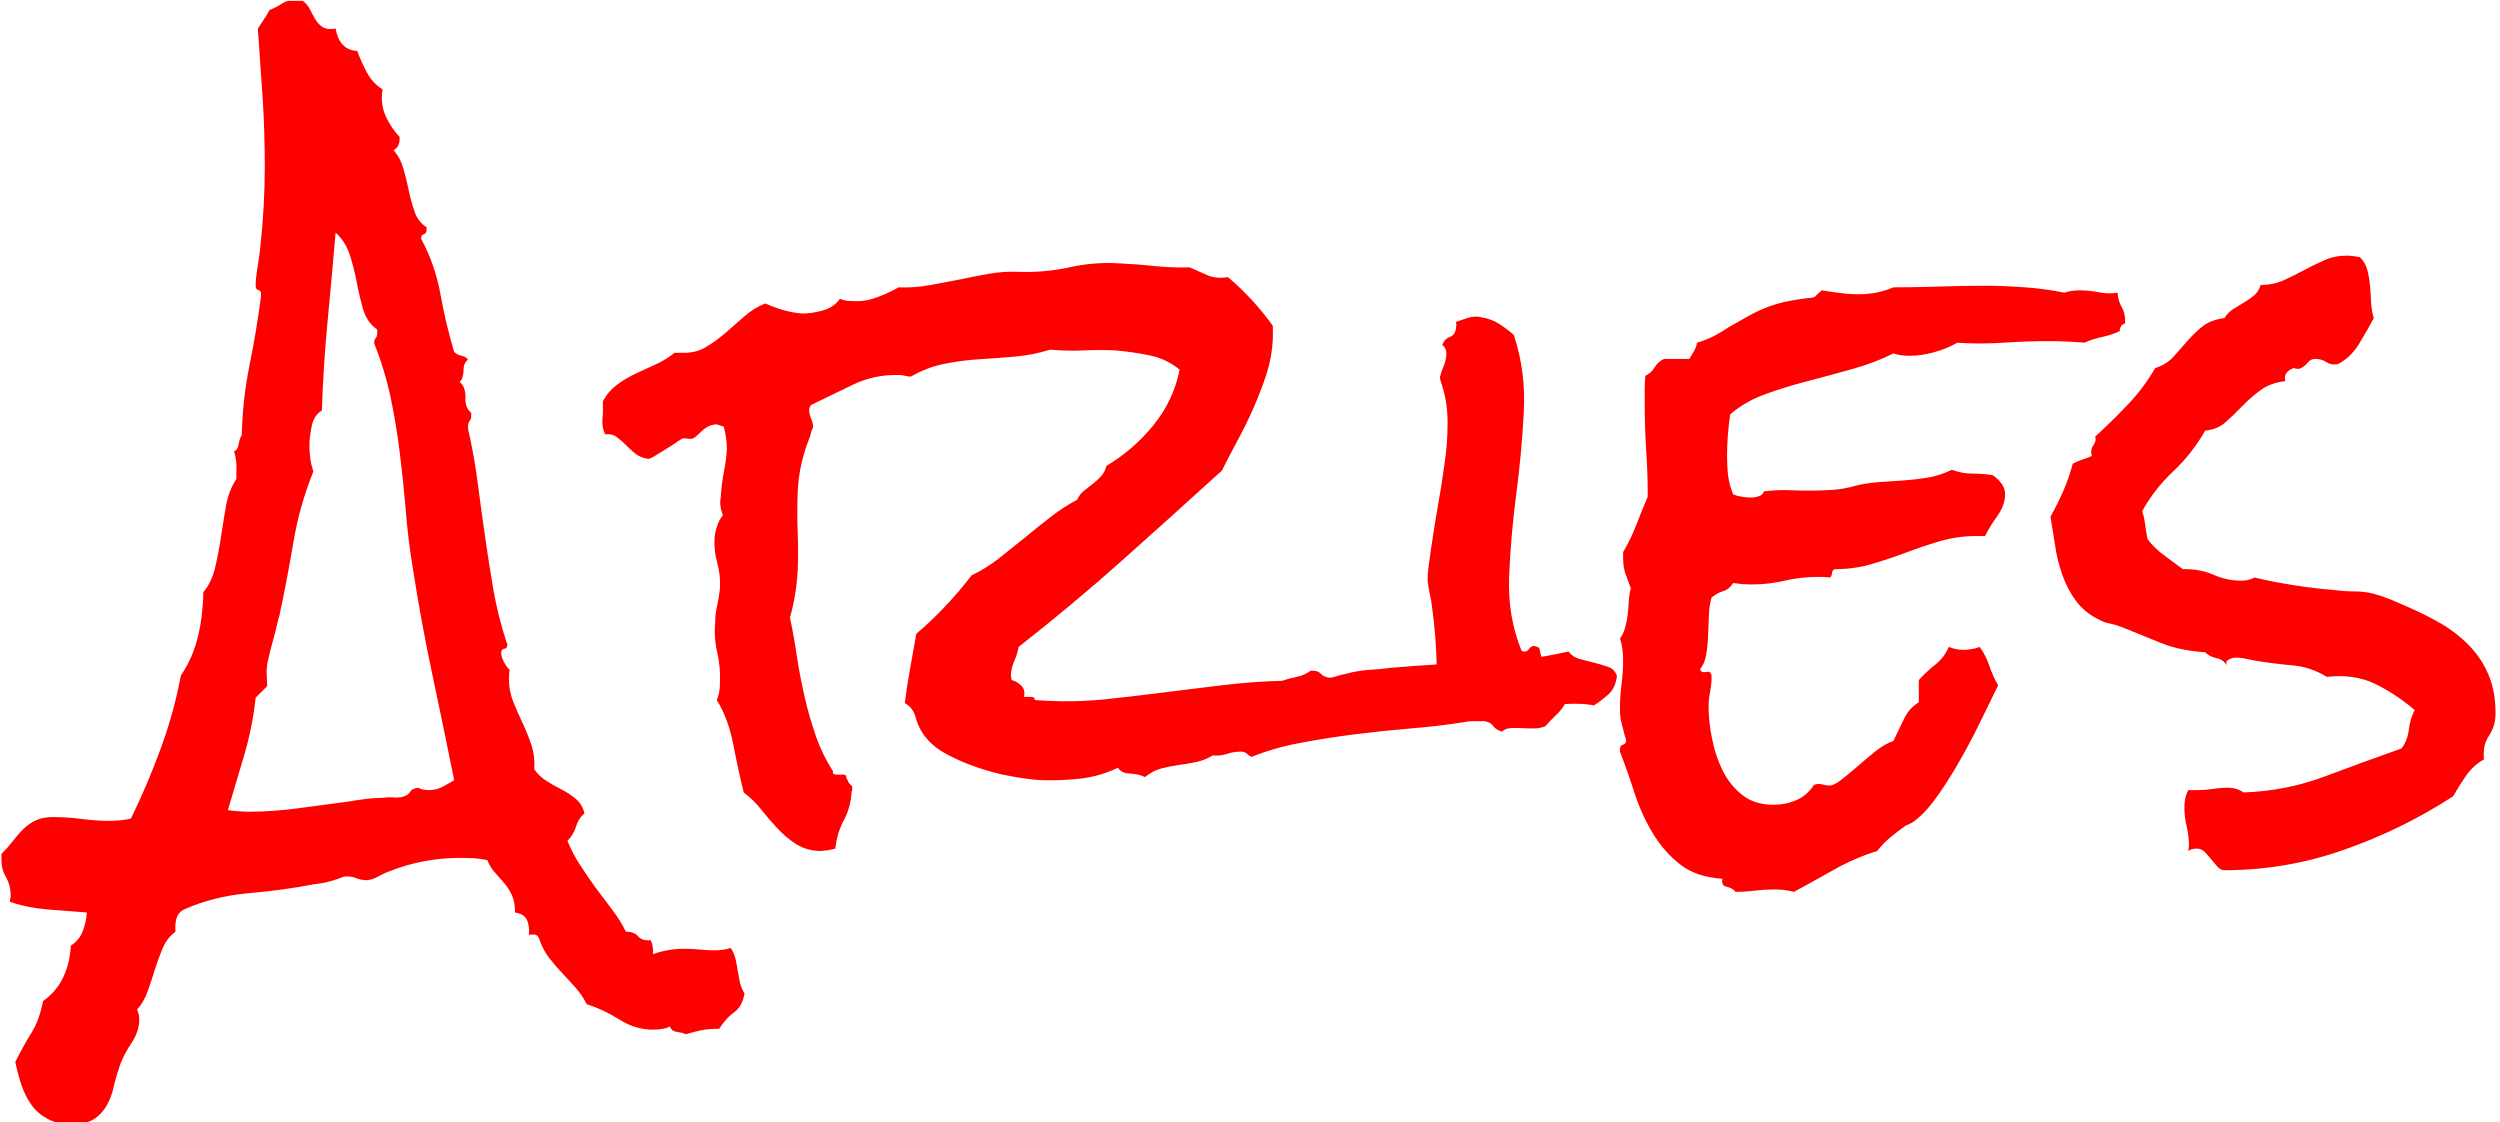 <svg xmlns="http://www.w3.org/2000/svg" version="1.1" xmlns:xlink="http://www.w3.org/1999/xlink" xmlns:svgjs="http://svgjs.dev/svgjs" width="1000" height="449" viewBox="0 0 1000 449"><g transform="matrix(1,0,0,1,-0.606,0.357)"><svg viewBox="0 0 396 178" data-background-color="#ffffff" preserveAspectRatio="xMidYMid meet" height="449" width="1000" xmlns="http://www.w3.org/2000/svg" xmlns:xlink="http://www.w3.org/1999/xlink"><g id="tight-bounds" transform="matrix(1,0,0,1,0.24,-0.142)"><svg viewBox="0 0 395.52 178.283" height="178.283" width="395.52"><g><svg viewBox="0 0 395.52 178.283" height="178.283" width="395.52"><g><svg viewBox="0 0 395.52 178.283" height="178.283" width="395.52"><g id="textblocktransform"><svg viewBox="0 0 395.52 178.283" height="178.283" width="395.52" id="textblock"><g><svg viewBox="0 0 395.52 178.283" height="178.283" width="395.52"><g transform="matrix(1,0,0,1,0,0)"><svg width="395.52" viewBox="-7.23 -51.37 158.15 71.29" height="178.283" data-palette-color="#ff0000"><path d="M39.89 11.62L39.89 11.62Q39.75 12.45 39.23 12.82 38.72 13.18 38.28 13.87L38.28 13.87 38.09 13.87Q37.6 13.87 37.13 13.96 36.67 14.06 36.18 14.21L36.18 14.21Q35.94 14.11 35.6 14.06 35.25 14.01 35.16 13.72L35.16 13.72Q34.77 13.92 34.08 13.92L34.08 13.92Q32.96 13.92 31.96 13.28 30.96 12.65 29.88 12.3L29.88 12.3Q29.59 11.72 29.17 11.25 28.76 10.79 28.34 10.35 27.93 9.91 27.54 9.42 27.15 8.94 26.9 8.25L26.9 8.25Q26.81 7.96 26.66 7.91 26.51 7.86 26.22 7.91L26.22 7.91Q26.27 7.37 26.1 6.98 25.93 6.59 25.34 6.49L25.34 6.49Q25.34 5.86 25.15 5.42 24.95 4.98 24.68 4.66 24.41 4.35 24.1 4 23.78 3.66 23.58 3.17L23.58 3.17Q23.14 3.08 22.73 3.05 22.31 3.03 21.83 3.03L21.83 3.03Q19.48 3.03 17.29 3.91L17.29 3.91Q17.04 4 16.77 4.15 16.5 4.3 16.26 4.39L16.26 4.39Q16.16 4.39 16.09 4.42 16.02 4.44 15.92 4.44L15.92 4.44Q15.58 4.44 15.28 4.32 14.99 4.2 14.65 4.2L14.65 4.2Q14.5 4.2 14.33 4.27 14.16 4.35 14.01 4.39L14.01 4.39Q13.28 4.64 12.65 4.69L12.65 4.69Q10.64 5.08 8.42 5.27 6.2 5.47 4.35 6.3L4.35 6.3Q3.96 6.49 3.86 6.91 3.76 7.32 3.81 7.71L3.81 7.71Q3.27 8.11 3 8.74 2.73 9.38 2.51 10.08 2.29 10.79 2.05 11.47 1.81 12.16 1.37 12.65L1.37 12.65Q1.51 12.94 1.51 13.28L1.51 13.28Q1.51 14.01 1.03 14.75 0.54 15.48 0.29 16.16L0.29 16.16Q0.05 16.85-0.1 17.5-0.24 18.16-0.54 18.7-0.83 19.24-1.34 19.58-1.86 19.92-2.78 19.92L-2.78 19.92Q-3.66 19.92-4.3 19.58-4.93 19.24-5.32 18.7-5.71 18.16-5.96 17.43-6.2 16.7-6.35 15.97L-6.35 15.97Q-5.81 14.89-5.32 14.11-4.83 13.33-4.59 12.11L-4.59 12.11Q-3.71 11.47-3.3 10.57-2.88 9.67-2.83 8.59L-2.83 8.59Q-2.29 8.25-2.08 7.69-1.86 7.13-1.81 6.49L-1.81 6.49Q-2.98 6.4-4.27 6.3-5.57 6.2-6.69 5.81L-6.69 5.81Q-6.69 5.71-6.67 5.62-6.64 5.52-6.64 5.42L-6.64 5.42Q-6.64 4.79-6.93 4.27-7.23 3.76-7.23 3.17L-7.23 3.17-7.23 2.78Q-6.84 2.39-6.52 1.98-6.2 1.56-5.86 1.22-5.52 0.88-5.08 0.66-4.64 0.44-3.96 0.44L-3.96 0.44Q-3.03 0.44-2.15 0.56-1.27 0.68-0.34 0.68L-0.34 0.68Q0.29 0.68 0.98 0.54L0.98 0.54Q2.05-1.66 2.88-3.93 3.71-6.2 4.15-8.54L4.15-8.54Q4.49-9.03 4.79-9.69 5.08-10.35 5.25-11.08 5.42-11.82 5.49-12.52 5.57-13.23 5.57-13.82L5.57-13.82Q6.1-14.45 6.32-15.38 6.54-16.31 6.69-17.31 6.84-18.31 7.01-19.29 7.18-20.26 7.67-21L7.67-21 7.67-21.44Q7.71-22.17 7.52-22.75L7.52-22.75Q7.76-22.85 7.81-23.19 7.86-23.54 8.01-23.78L8.01-23.78Q8.06-26.03 8.5-28.2 8.94-30.37 9.23-32.57L9.23-32.57 9.23-32.71Q9.23-32.96 9.06-32.98 8.89-33.01 8.89-33.25L8.89-33.25Q8.89-33.69 9.01-34.42 9.13-35.16 9.18-35.64L9.18-35.64Q9.47-38.28 9.47-40.87L9.47-40.87Q9.47-43.07 9.33-45.21 9.18-47.36 9.03-49.56L9.03-49.56 9.42-50.15Q9.62-50.44 9.77-50.73L9.77-50.73Q10.25-50.93 10.57-51.15 10.89-51.37 11.43-51.37L11.43-51.37Q11.57-51.37 11.67-51.34 11.77-51.32 11.87-51.32L11.87-51.32Q12.16-51.12 12.33-50.78 12.5-50.44 12.67-50.15 12.84-49.85 13.13-49.66 13.43-49.46 13.96-49.56L13.96-49.56Q14.21-48.19 15.33-48.14L15.33-48.14Q15.58-47.46 15.94-46.78 16.31-46.09 16.94-45.7L16.94-45.7Q16.89-45.51 16.89-45.17L16.89-45.17Q16.89-44.48 17.21-43.85 17.53-43.21 18.02-42.68L18.02-42.68 18.02-42.58Q18.02-42.04 17.63-41.85L17.63-41.85Q18.07-41.36 18.26-40.67 18.46-39.99 18.6-39.28 18.75-38.57 18.97-37.94 19.19-37.3 19.73-36.96L19.73-36.96 19.73-36.82Q19.73-36.57 19.56-36.52 19.38-36.47 19.38-36.23L19.38-36.23Q20.26-34.62 20.61-32.71 20.95-30.81 21.48-29.05L21.48-29.05Q21.68-28.86 21.95-28.81 22.22-28.76 22.36-28.56L22.36-28.56Q22.07-28.37 22.07-27.88 22.07-27.39 21.83-27.15L21.83-27.15Q22.22-26.81 22.19-26.15 22.17-25.49 22.56-25.2L22.56-25.2 22.56-25Q22.56-24.8 22.46-24.68 22.36-24.56 22.36-24.37L22.36-24.37 22.36-24.17Q22.75-22.46 22.97-20.75 23.19-19.04 23.44-17.33 23.68-15.63 23.97-13.94 24.27-12.26 24.8-10.64L24.8-10.64Q24.85-10.6 24.85-10.5L24.85-10.5Q24.85-10.25 24.66-10.23 24.46-10.21 24.46-9.96L24.46-9.96Q24.46-9.72 24.63-9.4 24.8-9.08 25-8.89L25-8.89Q24.95-8.69 24.95-8.3L24.95-8.3Q24.95-7.57 25.22-6.88 25.49-6.2 25.81-5.54 26.12-4.88 26.37-4.15 26.61-3.42 26.56-2.59L26.56-2.59Q26.86-2.15 27.32-1.86 27.78-1.56 28.27-1.32 28.76-1.07 29.17-0.73 29.59-0.39 29.74 0.2L29.74 0.2Q29.35 0.54 29.2 1.05 29.05 1.56 28.66 1.95L28.66 1.95Q29 2.78 29.47 3.49 29.93 4.2 30.42 4.88L30.42 4.88 31.45 6.25Q31.98 6.93 32.37 7.71L32.37 7.71Q32.91 7.71 33.15 8.01 33.4 8.3 33.94 8.25L33.94 8.25Q34.13 8.64 34.08 9.13L34.08 9.13Q35.06 8.79 36.04 8.79L36.04 8.79Q36.57 8.79 37.04 8.84 37.5 8.89 37.99 8.89L37.99 8.89Q38.57 8.89 39.01 8.74L39.01 8.74Q39.21 9.03 39.31 9.4 39.4 9.77 39.45 10.16L39.45 10.16 39.6 10.94Q39.7 11.33 39.89 11.62ZM21.48-1.9L21.48-1.9Q20.8-5.27 20.09-8.62 19.38-11.96 18.85-15.38L18.85-15.38Q18.55-17.19 18.41-18.99 18.26-20.8 18.04-22.58 17.82-24.37 17.46-26.12 17.09-27.88 16.41-29.59L16.41-29.59 16.41-29.69Q16.41-29.83 16.5-29.93 16.6-30.03 16.6-30.27L16.6-30.27 16.6-30.47Q15.97-30.91 15.72-31.71 15.48-32.52 15.31-33.42 15.14-34.33 14.87-35.18 14.6-36.04 13.96-36.62L13.96-36.62Q13.72-33.79 13.45-30.98 13.18-28.17 13.09-25.34L13.09-25.34Q12.6-25.05 12.45-24.37 12.3-23.68 12.3-23.14L12.3-23.14Q12.3-22.75 12.35-22.34 12.4-21.92 12.55-21.48L12.55-21.48Q11.67-19.29 11.28-16.97 10.89-14.65 10.4-12.35L10.4-12.35Q10.35-12.21 10.23-11.69 10.11-11.18 9.96-10.64 9.81-10.11 9.72-9.69 9.62-9.28 9.62-9.23L9.62-9.23Q9.57-8.89 9.59-8.54 9.62-8.2 9.62-7.86L9.62-7.86 8.89-7.13Q8.69-5.27 8.18-3.54 7.67-1.81 7.13 0L7.13 0Q7.47 0.05 7.79 0.07 8.11 0.1 8.45 0.1L8.45 0.1Q10.01 0.1 11.6-0.12 13.18-0.34 14.75-0.54L14.75-0.54Q15.28-0.63 15.87-0.71 16.46-0.78 16.99-0.78L16.99-0.78Q17.24-0.83 17.58-0.81 17.92-0.78 18.16-0.83L18.16-0.83Q18.55-0.93 18.68-1.15 18.8-1.37 19.19-1.42L19.19-1.42Q19.48-1.27 19.87-1.27L19.87-1.27Q20.31-1.27 20.7-1.46 21.09-1.66 21.48-1.9ZM95.21-8.5L95.21-8.5Q95.11-7.76 94.7-7.37 94.28-6.98 93.75-6.64L93.75-6.64Q93.5-6.69 93.28-6.71 93.06-6.74 92.82-6.74L92.82-6.74Q91.31-6.79 89.96-6.35 88.62-5.91 87.2-5.71L87.2-5.71Q86.72-5.62 86.3-5.64 85.89-5.66 85.45-5.57L85.45-5.57Q83.88-5.32 82.13-5.18 80.37-5.03 78.61-4.81 76.85-4.59 75.17-4.27 73.48-3.96 72.02-3.37L72.02-3.37Q71.87-3.47 71.73-3.59 71.58-3.71 71.38-3.71L71.38-3.71Q70.9-3.71 70.46-3.56 70.02-3.42 69.58-3.47L69.58-3.47Q69.09-3.17 68.53-3.05 67.97-2.93 67.4-2.86 66.84-2.78 66.31-2.64 65.77-2.49 65.28-2.1L65.28-2.1Q64.89-2.29 64.33-2.32 63.77-2.34 63.57-2.69L63.57-2.69Q62.45-2.15 61.2-2 59.96-1.86 58.69-1.9L58.69-1.9Q57.86-1.95 56.78-2.15 55.71-2.34 54.64-2.71 53.56-3.08 52.63-3.59 51.71-4.1 51.22-4.83L51.22-4.83Q50.88-5.32 50.73-5.91 50.58-6.49 50.05-6.79L50.05-6.79Q50.19-7.91 50.39-8.98 50.58-10.06 50.78-11.18L50.78-11.18Q51.76-12.01 52.63-12.94 53.51-13.87 54.29-14.89L54.29-14.89Q55.22-15.33 56.03-15.97 56.83-16.6 57.64-17.26 58.44-17.92 59.25-18.55 60.06-19.19 60.98-19.68L60.98-19.68Q61.13-20.02 61.4-20.24 61.67-20.46 61.96-20.68 62.25-20.9 62.5-21.17 62.74-21.44 62.84-21.83L62.84-21.83Q64.55-22.85 65.82-24.41 67.09-25.98 67.48-27.93L67.48-27.93Q66.65-28.61 65.6-28.83 64.55-29.05 63.43-29.15L63.43-29.15Q62.45-29.2 61.4-29.15 60.35-29.1 59.27-29.2L59.27-29.2Q58.2-28.86 57.05-28.76 55.91-28.66 54.78-28.59 53.66-28.52 52.56-28.3 51.46-28.08 50.44-27.49L50.44-27.49Q50.24-27.49 50.07-27.54 49.9-27.59 49.7-27.59L49.7-27.59Q48.14-27.64 46.77-26.98 45.41-26.32 44.09-25.68L44.09-25.68Q43.99-25.49 43.99-25.39L43.99-25.39Q43.99-25.1 44.11-24.83 44.24-24.56 44.24-24.27L44.24-24.27Q44.19-24.22 44.19-24.17 44.19-24.12 44.14-24.07L44.14-24.07Q44.09-23.83 44.02-23.63 43.94-23.44 43.85-23.19L43.85-23.19Q43.31-21.63 43.26-20.12L43.26-20.12Q43.21-18.85 43.26-17.63 43.31-16.41 43.26-15.14L43.26-15.14Q43.16-13.57 42.77-12.21L42.77-12.21Q43.02-11.04 43.21-9.74 43.41-8.45 43.7-7.18 43.99-5.91 44.41-4.71 44.82-3.52 45.51-2.44L45.51-2.44Q45.46-2.34 45.55-2.29 45.65-2.25 45.75-2.25L45.75-2.25 46.14-2.25Q46.38-2.25 46.34-2.05L46.34-2.05Q46.43-1.9 46.48-1.78 46.53-1.66 46.68-1.56L46.68-1.56Q46.77-1.42 46.68-1.17L46.68-1.17Q46.63-0.2 46.19 0.63 45.75 1.46 45.65 2.44L45.65 2.44Q45.07 2.59 44.58 2.59L44.58 2.59Q43.75 2.54 43.11 2.12 42.48 1.71 41.94 1.12 41.4 0.54 40.92-0.07 40.43-0.68 39.84-1.12L39.84-1.12Q39.5-2.49 39.18-4.15 38.86-5.81 38.13-6.98L38.13-6.98Q38.33-7.42 38.33-8.06L38.33-8.06Q38.38-9.03 38.16-9.99 37.94-10.94 38.03-11.91L38.03-11.91Q38.03-12.45 38.16-12.99 38.28-13.53 38.33-14.06L38.33-14.06Q38.38-14.89 38.16-15.67 37.94-16.46 37.99-17.29L37.99-17.29Q38.03-17.68 38.16-18.04 38.28-18.41 38.52-18.7L38.52-18.7Q38.28-19.29 38.38-19.82L38.38-19.82Q38.43-20.65 38.57-21.39 38.72-22.12 38.77-22.85L38.77-22.85Q38.77-23.24 38.72-23.61 38.67-23.97 38.57-24.32L38.57-24.32 38.13-24.46Q37.84-24.46 37.57-24.32 37.3-24.17 37.11-23.97 36.91-23.78 36.77-23.66 36.62-23.54 36.47-23.54L36.47-23.54Q36.37-23.54 36.25-23.56 36.13-23.58 36.03-23.58L36.03-23.58Q35.94-23.58 35.67-23.39 35.4-23.19 35.03-22.97 34.67-22.75 34.32-22.53 33.98-22.31 33.79-22.27L33.79-22.27Q33.25-22.36 32.93-22.63 32.61-22.9 32.35-23.17 32.08-23.44 31.78-23.66 31.49-23.88 31.05-23.83L31.05-23.83Q30.91-24.12 30.88-24.46 30.86-24.8 30.91-25.15L30.91-25.15 30.91-25.93Q31.25-26.56 31.81-26.98 32.37-27.39 33.01-27.69L33.01-27.69 34.27-28.27Q34.91-28.56 35.45-29L35.45-29 35.89-29Q36.77-28.96 37.42-29.35 38.08-29.74 38.67-30.25 39.26-30.76 39.87-31.3 40.48-31.84 41.21-32.13L41.21-32.13Q41.75-31.88 42.33-31.71 42.92-31.54 43.55-31.49L43.55-31.49Q44.19-31.49 44.87-31.69 45.55-31.88 45.94-32.42L45.94-32.42Q46.19-32.32 46.36-32.3 46.53-32.28 46.77-32.28L46.77-32.28Q47.51-32.23 48.24-32.5 48.97-32.76 49.66-33.15L49.66-33.15Q50.63-33.11 51.58-33.28 52.54-33.45 53.49-33.64 54.44-33.84 55.39-34.01 56.35-34.18 57.32-34.13L57.32-34.13Q58.93-34.08 60.5-34.42 62.06-34.77 63.67-34.67L63.67-34.67Q64.79-34.62 65.89-34.5 66.99-34.38 68.11-34.42L68.11-34.42Q68.75-34.13 69.26-33.91 69.77-33.69 70.55-33.79L70.55-33.79Q72.12-32.47 73.39-30.71L73.39-30.71 73.39-29.88Q73.34-28.76 73-27.69 72.65-26.61 72.19-25.56 71.73-24.51 71.19-23.51 70.65-22.51 70.16-21.53L70.16-21.53Q66.99-18.65 63.82-15.82 60.64-12.99 57.27-10.35L57.27-10.35Q57.18-9.86 57-9.47 56.83-9.08 56.78-8.64L56.78-8.64Q56.78-8.4 56.83-8.25L56.83-8.25Q57.18-8.15 57.44-7.89 57.71-7.62 57.61-7.18L57.61-7.18 58.05-7.18Q58.3-7.18 58.3-6.98L58.3-6.98 59.08-6.93Q60.94-6.84 62.79-7.03 64.65-7.23 66.53-7.47 68.41-7.71 70.26-7.93 72.12-8.15 73.97-8.2L73.97-8.2Q74.41-8.35 74.9-8.45 75.39-8.54 75.78-8.84L75.78-8.84 75.93-8.84Q76.27-8.84 76.44-8.64 76.61-8.45 76.95-8.4L76.95-8.4Q77.19-8.4 77.46-8.5 77.73-8.59 78.02-8.64L78.02-8.64Q78.71-8.84 79.47-8.89 80.22-8.94 80.95-9.03L80.95-9.03Q83.79-9.28 86.57-9.35 89.35-9.42 92.14-10.06L92.14-10.06Q92.38-9.72 92.82-9.59 93.26-9.47 93.75-9.35 94.24-9.23 94.65-9.08 95.07-8.94 95.21-8.5ZM91.89-6.69L91.89-6.69Q91.65-6.3 91.3-5.98 90.96-5.66 90.67-5.32L90.67-5.32Q90.33-5.18 89.91-5.18 89.5-5.18 89.13-5.2 88.76-5.22 88.45-5.2 88.13-5.18 87.93-4.98L87.93-4.98Q87.54-5.08 87.35-5.35 87.15-5.62 86.66-5.66L86.66-5.66Q86.47-5.71 86.27-5.66L86.27-5.66Q85.54-6.49 84.93-7.42 84.32-8.35 83.78-9.18L83.78-9.18Q83.74-10.99 83.49-12.84L83.49-12.84Q83.44-13.28 83.34-13.72 83.25-14.16 83.2-14.55L83.2-14.55Q83.2-15.04 83.27-15.5 83.34-15.97 83.39-16.36L83.39-16.36Q83.59-17.77 83.83-19.14 84.08-20.51 84.27-21.92L84.27-21.92Q84.47-23.19 84.47-24.58 84.47-25.98 84.03-27.2L84.03-27.2 83.98-27.44Q84.08-27.83 84.2-28.1 84.32-28.37 84.37-28.71L84.37-28.71Q84.47-29.25 84.13-29.49L84.13-29.49Q84.27-29.88 84.61-30 84.96-30.13 85-30.57L85-30.57Q85.05-30.76 85-30.96L85-30.96Q85.4-31.1 85.81-31.23 86.23-31.35 86.62-31.25L86.62-31.25Q87.25-31.15 87.74-30.83 88.23-30.52 88.67-30.13L88.67-30.13Q89.45-27.78 89.3-25.17 89.16-22.56 88.81-19.92 88.47-17.29 88.37-14.77 88.28-12.26 89.16-10.11L89.16-10.11 89.25-10.06Q89.5-10.01 89.64-10.23 89.79-10.45 90.03-10.4L90.03-10.4Q90.23-10.3 90.28-10.3L90.28-10.3Q90.47-9.33 90.91-8.45 91.35-7.57 91.89-6.69ZM127.43-31.05L127.43-31.05 127.43-30.86Q127.09-30.76 127.09-30.37L127.09-30.37Q126.56-30.13 125.97-30 125.38-29.88 124.85-29.64L124.85-29.64Q124.31-29.69 123.75-29.71 123.19-29.74 122.65-29.74L122.65-29.74Q121.18-29.74 119.72-29.64 118.25-29.54 116.79-29.64L116.79-29.64Q116.11-29.25 115.3-29.03 114.49-28.81 113.76-28.81L113.76-28.81Q113.18-28.81 112.74-28.96L112.74-28.96Q111.56-28.37 110.17-27.98 108.78-27.59 107.37-27.22 105.95-26.86 104.66-26.39 103.36-25.93 102.39-25.1L102.39-25.1Q102.29-24.41 102.24-23.75 102.19-23.1 102.19-22.46L102.19-22.46Q102.19-21.78 102.26-21.19 102.34-20.61 102.58-20.02L102.58-20.02Q102.82-19.92 103.14-19.87 103.46-19.82 103.7-19.82L103.7-19.82Q103.95-19.82 104.19-19.9 104.44-19.97 104.53-20.21L104.53-20.21Q105.27-20.31 106-20.29 106.73-20.26 107.46-20.26L107.46-20.26Q108.2-20.26 108.9-20.31 109.61-20.36 110.3-20.56L110.3-20.56Q111.08-20.75 111.83-20.8 112.59-20.85 113.32-20.9 114.06-20.95 114.84-21.07 115.62-21.19 116.45-21.58L116.45-21.58Q117.08-21.34 117.74-21.34 118.4-21.34 119.04-21.24L119.04-21.24Q119.38-21 119.6-20.7 119.82-20.41 119.82-20.02L119.82-20.02Q119.82-19.34 119.33-18.65 118.84-17.97 118.55-17.38L118.55-17.38 118.01-17.38Q116.84-17.38 115.74-17.07 114.64-16.75 113.54-16.33 112.44-15.92 111.35-15.6 110.25-15.28 109.07-15.28L109.07-15.28Q108.88-15.28 108.85-15.06 108.83-14.84 108.73-14.75L108.73-14.75Q108.49-14.79 108-14.79L108-14.79Q106.88-14.79 105.85-14.55 104.83-14.31 103.75-14.31L103.75-14.31Q103.46-14.31 103.17-14.33 102.87-14.36 102.58-14.4L102.58-14.4Q102.34-14.01 101.95-13.89 101.56-13.77 101.21-13.48L101.21-13.48Q101.07-13.04 101.04-12.4 101.02-11.77 100.99-11.11 100.97-10.45 100.87-9.86 100.77-9.28 100.48-8.94L100.48-8.94Q100.53-8.69 100.87-8.76 101.21-8.84 101.21-8.45L101.21-8.45Q101.21-8.01 101.12-7.52 101.02-7.03 101.02-6.54L101.02-6.54Q101.02-5.62 101.24-4.52 101.46-3.42 101.92-2.49 102.39-1.56 103.17-0.95 103.95-0.34 105.12-0.34L105.12-0.34Q105.9-0.34 106.58-0.63 107.27-0.93 107.71-1.61L107.71-1.61 107.95-1.66Q108.15-1.66 108.32-1.61 108.49-1.56 108.68-1.56L108.68-1.56Q108.98-1.56 109.44-1.93 109.9-2.29 110.47-2.78 111.03-3.27 111.61-3.74 112.2-4.2 112.74-4.39L112.74-4.39Q113.08-5.08 113.4-5.76 113.71-6.45 114.35-6.84L114.35-6.84 114.35-8.25Q114.84-8.79 115.4-9.23 115.96-9.67 116.25-10.35L116.25-10.35Q116.5-10.25 116.72-10.21 116.94-10.16 117.18-10.16L117.18-10.16Q117.42-10.16 117.69-10.21 117.96-10.25 118.21-10.35L118.21-10.35Q118.6-9.81 118.82-9.16 119.04-8.5 119.38-7.91L119.38-7.91Q118.94-7.03 118.35-5.81 117.77-4.59 117.08-3.37 116.4-2.15 115.64-1.05 114.89 0.05 114.15 0.63L114.15 0.63Q114.01 0.78 113.52 0.98L113.52 0.98Q112.98 1.37 112.54 1.73 112.1 2.1 111.71 2.59L111.71 2.59Q110.3 3.03 109 3.76 107.71 4.49 106.44 5.18L106.44 5.18Q105.85 5.03 105.17 5.03L105.17 5.03Q104.58 5.03 104 5.1 103.41 5.18 102.73 5.18L102.73 5.18Q102.53 4.93 102.17 4.86 101.8 4.79 101.9 4.35L101.9 4.35Q100.24 4.25 99.21 3.44 98.19 2.64 97.48 1.46 96.77 0.29 96.33-1.07 95.89-2.44 95.4-3.71L95.4-3.71 95.4-3.86Q95.4-4.1 95.6-4.15 95.79-4.2 95.79-4.44L95.79-4.44Q95.79-4.54 95.74-4.59L95.74-4.59Q95.6-5.13 95.5-5.52 95.4-5.91 95.4-6.45L95.4-6.45Q95.4-7.23 95.5-7.98 95.6-8.74 95.6-9.52L95.6-9.52Q95.6-10.3 95.4-10.89L95.4-10.89Q95.6-11.13 95.72-11.55 95.84-11.96 95.89-12.4 95.94-12.84 95.96-13.28 95.99-13.72 96.09-14.06L96.09-14.06Q95.89-14.6 95.74-15.01 95.6-15.43 95.6-16.02L95.6-16.02 95.6-16.36Q96.09-17.19 96.43-18.07 96.77-18.95 97.16-19.87L97.16-19.87 97.16-20.02Q97.16-21.44 97.06-22.85 96.97-24.27 96.97-25.68L96.97-25.68 96.97-26.61Q96.97-27.1 97.01-27.54L97.01-27.54Q97.4-27.73 97.6-28.08 97.8-28.42 98.19-28.61L98.19-28.61 99.8-28.61 100.09-29.1Q100.24-29.35 100.29-29.64L100.29-29.64Q100.82-29.79 101.34-30.05 101.85-30.32 102.29-30.62L102.29-30.62Q102.97-31.01 103.53-31.32 104.09-31.64 104.66-31.86 105.22-32.08 105.85-32.23 106.49-32.37 107.32-32.47L107.32-32.47Q107.71-32.47 107.83-32.62 107.95-32.76 108.2-32.96L108.2-32.96Q108.78-32.86 109.37-32.79 109.95-32.71 110.54-32.71L110.54-32.71Q111.71-32.71 112.74-33.15L112.74-33.15Q114.2-33.15 115.64-33.2 117.08-33.25 118.55-33.25L118.55-33.25Q119.82-33.25 121.09-33.15 122.36-33.06 123.58-32.81L123.58-32.81Q124.02-32.96 124.55-32.96L124.55-32.96Q125.14-32.96 125.75-32.84 126.36-32.71 126.95-32.81L126.95-32.81Q126.99-32.28 127.21-31.91 127.43-31.54 127.43-31.05ZM150.92-6.15L150.92-6.15Q150.92-5.32 150.5-4.71 150.09-4.1 150.19-3.22L150.19-3.22Q149.5-2.83 149.06-2.2 148.62-1.56 148.23-0.88L148.23-0.88Q145.01 1.22 141.32 2.51 137.64 3.81 133.73 3.81L133.73 3.81Q133.49 3.81 133.29 3.59 133.1 3.37 132.9 3.13 132.7 2.88 132.49 2.66 132.27 2.44 131.97 2.44L131.97 2.44Q131.63 2.44 131.44 2.59L131.44 2.59Q131.44 2.49 131.46 2.42 131.48 2.34 131.48 2.25L131.48 2.25Q131.48 1.66 131.34 1.05 131.19 0.44 131.19-0.15L131.19-0.15Q131.19-0.83 131.44-1.27L131.44-1.27 132.02-1.27Q132.51-1.27 132.97-1.34 133.44-1.42 133.97-1.42L133.97-1.42Q134.51-1.42 134.95-1.12L134.95-1.12Q137.64-1.22 140.05-2.12 142.47-3.03 144.96-3.91L144.96-3.91Q145.35-4.44 145.42-5.1 145.5-5.76 145.79-6.35L145.79-6.35Q144.52-7.42 143.23-8.03 141.93-8.64 140.22-8.45L140.22-8.45Q139.2-9.08 138.05-9.18 136.9-9.28 135.73-9.47L135.73-9.47Q135.44-9.52 135.12-9.59 134.8-9.67 134.46-9.67L134.46-9.67Q134.22-9.67 134-9.55 133.78-9.42 133.88-9.18L133.88-9.18Q133.63-9.57 133.22-9.64 132.8-9.72 132.51-10.01L132.51-10.01Q130.95-10.11 129.78-10.57 128.6-11.04 127.19-11.62L127.19-11.62Q126.8-11.77 126.43-11.84 126.06-11.91 125.72-12.11L125.72-12.11Q124.84-12.55 124.31-13.28 123.77-14.01 123.45-14.92 123.13-15.82 122.99-16.8 122.84-17.77 122.7-18.6L122.7-18.6Q123.13-19.38 123.5-20.21 123.87-21.04 124.11-21.97L124.11-21.97Q124.4-22.12 124.7-22.22 124.99-22.31 125.33-22.46L125.33-22.46Q125.28-22.56 125.28-22.71L125.28-22.71Q125.28-22.95 125.45-23.19 125.62-23.44 125.53-23.68L125.53-23.68Q126.6-24.66 127.6-25.71 128.6-26.76 129.34-28.03L129.34-28.03Q130.07-28.27 130.51-28.76 130.95-29.25 131.39-29.76 131.83-30.27 132.36-30.69 132.9-31.1 133.73-31.2L133.73-31.2Q133.93-31.54 134.27-31.76 134.61-31.98 134.95-32.18 135.29-32.37 135.59-32.62 135.88-32.86 136.03-33.3L136.03-33.3Q136.81-33.3 137.47-33.59 138.12-33.89 138.76-34.23 139.39-34.57 140.05-34.86 140.71-35.16 141.49-35.16L141.49-35.16Q141.69-35.16 141.88-35.13 142.08-35.11 142.32-35.06L142.32-35.06Q142.67-34.72 142.79-34.25 142.91-33.79 142.96-33.25 143.01-32.71 143.03-32.18 143.06-31.64 143.2-31.2L143.2-31.2Q142.76-30.37 142.25-29.54 141.74-28.71 140.91-28.27L140.91-28.27 140.81-28.27Q140.47-28.22 140.18-28.42 139.88-28.61 139.49-28.61L139.49-28.61Q139.25-28.61 139.1-28.47L139.1-28.47 138.86-28.22Q138.76-28.13 138.59-28.03 138.42-27.93 138.12-28.03L138.12-28.03Q137.44-27.78 137.59-27.2L137.59-27.2Q136.66-27.1 136.03-26.64 135.39-26.17 134.85-25.61 134.32-25.05 133.78-24.58 133.24-24.12 132.51-24.07L132.51-24.07Q131.68-22.61 130.48-21.48 129.29-20.36 128.51-18.95L128.51-18.95Q128.65-18.55 128.7-18.12 128.75-17.68 128.85-17.19L128.85-17.19Q129.29-16.6 129.9-16.16 130.51-15.72 131.09-15.28L131.09-15.28 131.24-15.28Q132.22-15.28 133.05-14.92 133.88-14.55 134.8-14.55L134.8-14.55Q135.29-14.55 135.63-14.75L135.63-14.75Q136.9-14.45 138.15-14.26 139.39-14.06 140.66-13.96L140.66-13.96Q141.3-13.87 141.96-13.87 142.62-13.87 143.2-13.72L143.2-13.72Q143.74-13.57 144.28-13.35 144.81-13.13 145.35-12.89L145.35-12.89Q146.47-12.4 147.48-11.82 148.48-11.23 149.26-10.42 150.04-9.62 150.48-8.57 150.92-7.52 150.92-6.15Z" opacity="1" transform="matrix(1,0,0,1,0,0)" fill="#ff0000" class="wordmark-text-0" data-fill-palette-color="primary" id="text-0"></path></svg></g></svg></g></svg></g></svg></g><g></g></svg></g><defs></defs></svg><rect width="395.52" height="178.283" fill="none" stroke="none" visibility="hidden"></rect></g></svg></g></svg>